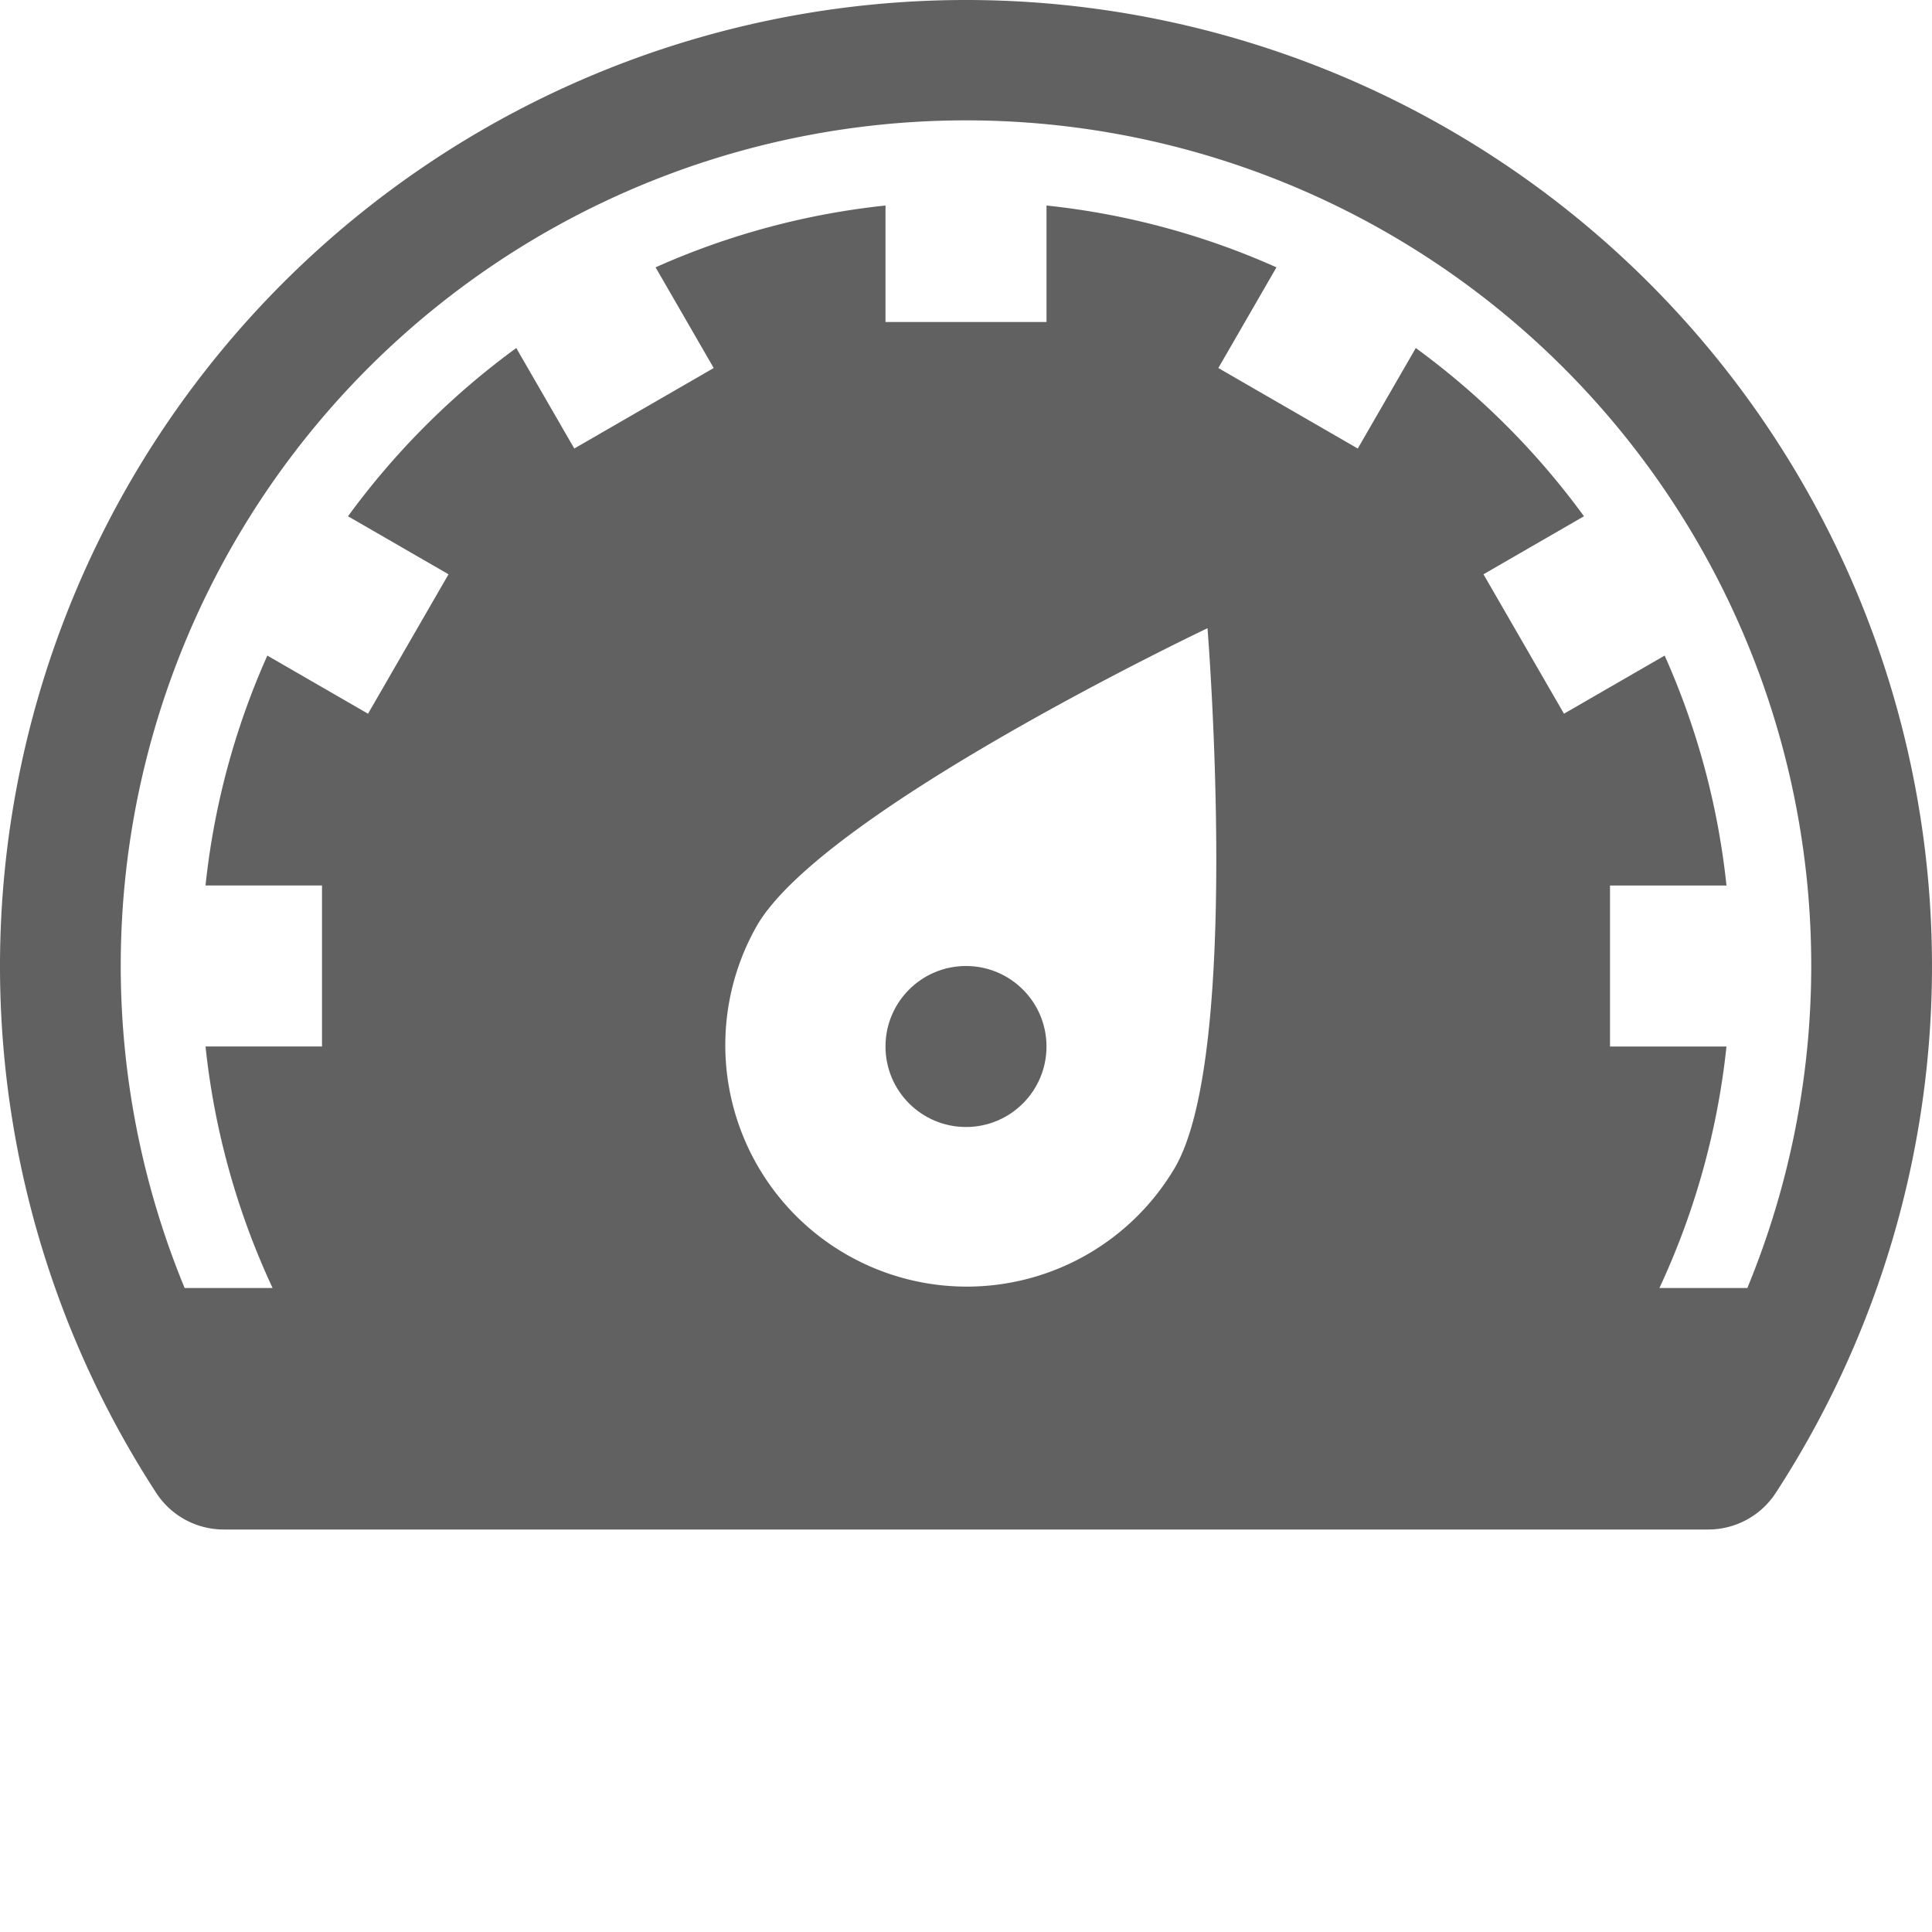<?xml version="1.0"?>
<svg xmlns="http://www.w3.org/2000/svg" height="512px" viewBox="0 0 192 192" width="512px"><g id="_06-speed" data-name="06-speed"><g id="Glyph"><circle cx="96" cy="104" r="8" fill="#616161"/><path d="m96 0a96.014 96.014 0 0 0 -80.47 148.369 8 8 0 0 0 6.7 3.631h147.539a8 8 0 0 0 6.7-3.631 96.014 96.014 0 0 0 -80.469-148.369zm20.784 116a24 24 0 0 1 -41.568-24c6.618-11.462 44.784-29.567 44.784-29.567s3.4 42.108-3.216 53.567zm56.867 12h-8.74a75.526 75.526 0 0 0 6.664-24h-11.575v-16h11.576a75.355 75.355 0 0 0 -6.144-22.849l-10.006 5.777-8-13.856 9.988-5.767a76.626 76.626 0 0 0 -16.714-16.719l-5.767 9.988-13.856-8 5.777-10.006a75.355 75.355 0 0 0 -22.854-6.144v11.576h-16v-11.576a75.355 75.355 0 0 0 -22.849 6.144l5.777 10.006-13.856 8-5.767-9.988a76.626 76.626 0 0 0 -16.719 16.719l9.988 5.767-8 13.856-10.006-5.777a75.355 75.355 0 0 0 -6.144 22.849h11.576v16h-11.575a75.526 75.526 0 0 0 6.664 24h-8.74a84 84 0 1 1 155.3 0z" fill="#616161"/></g></g></svg>
